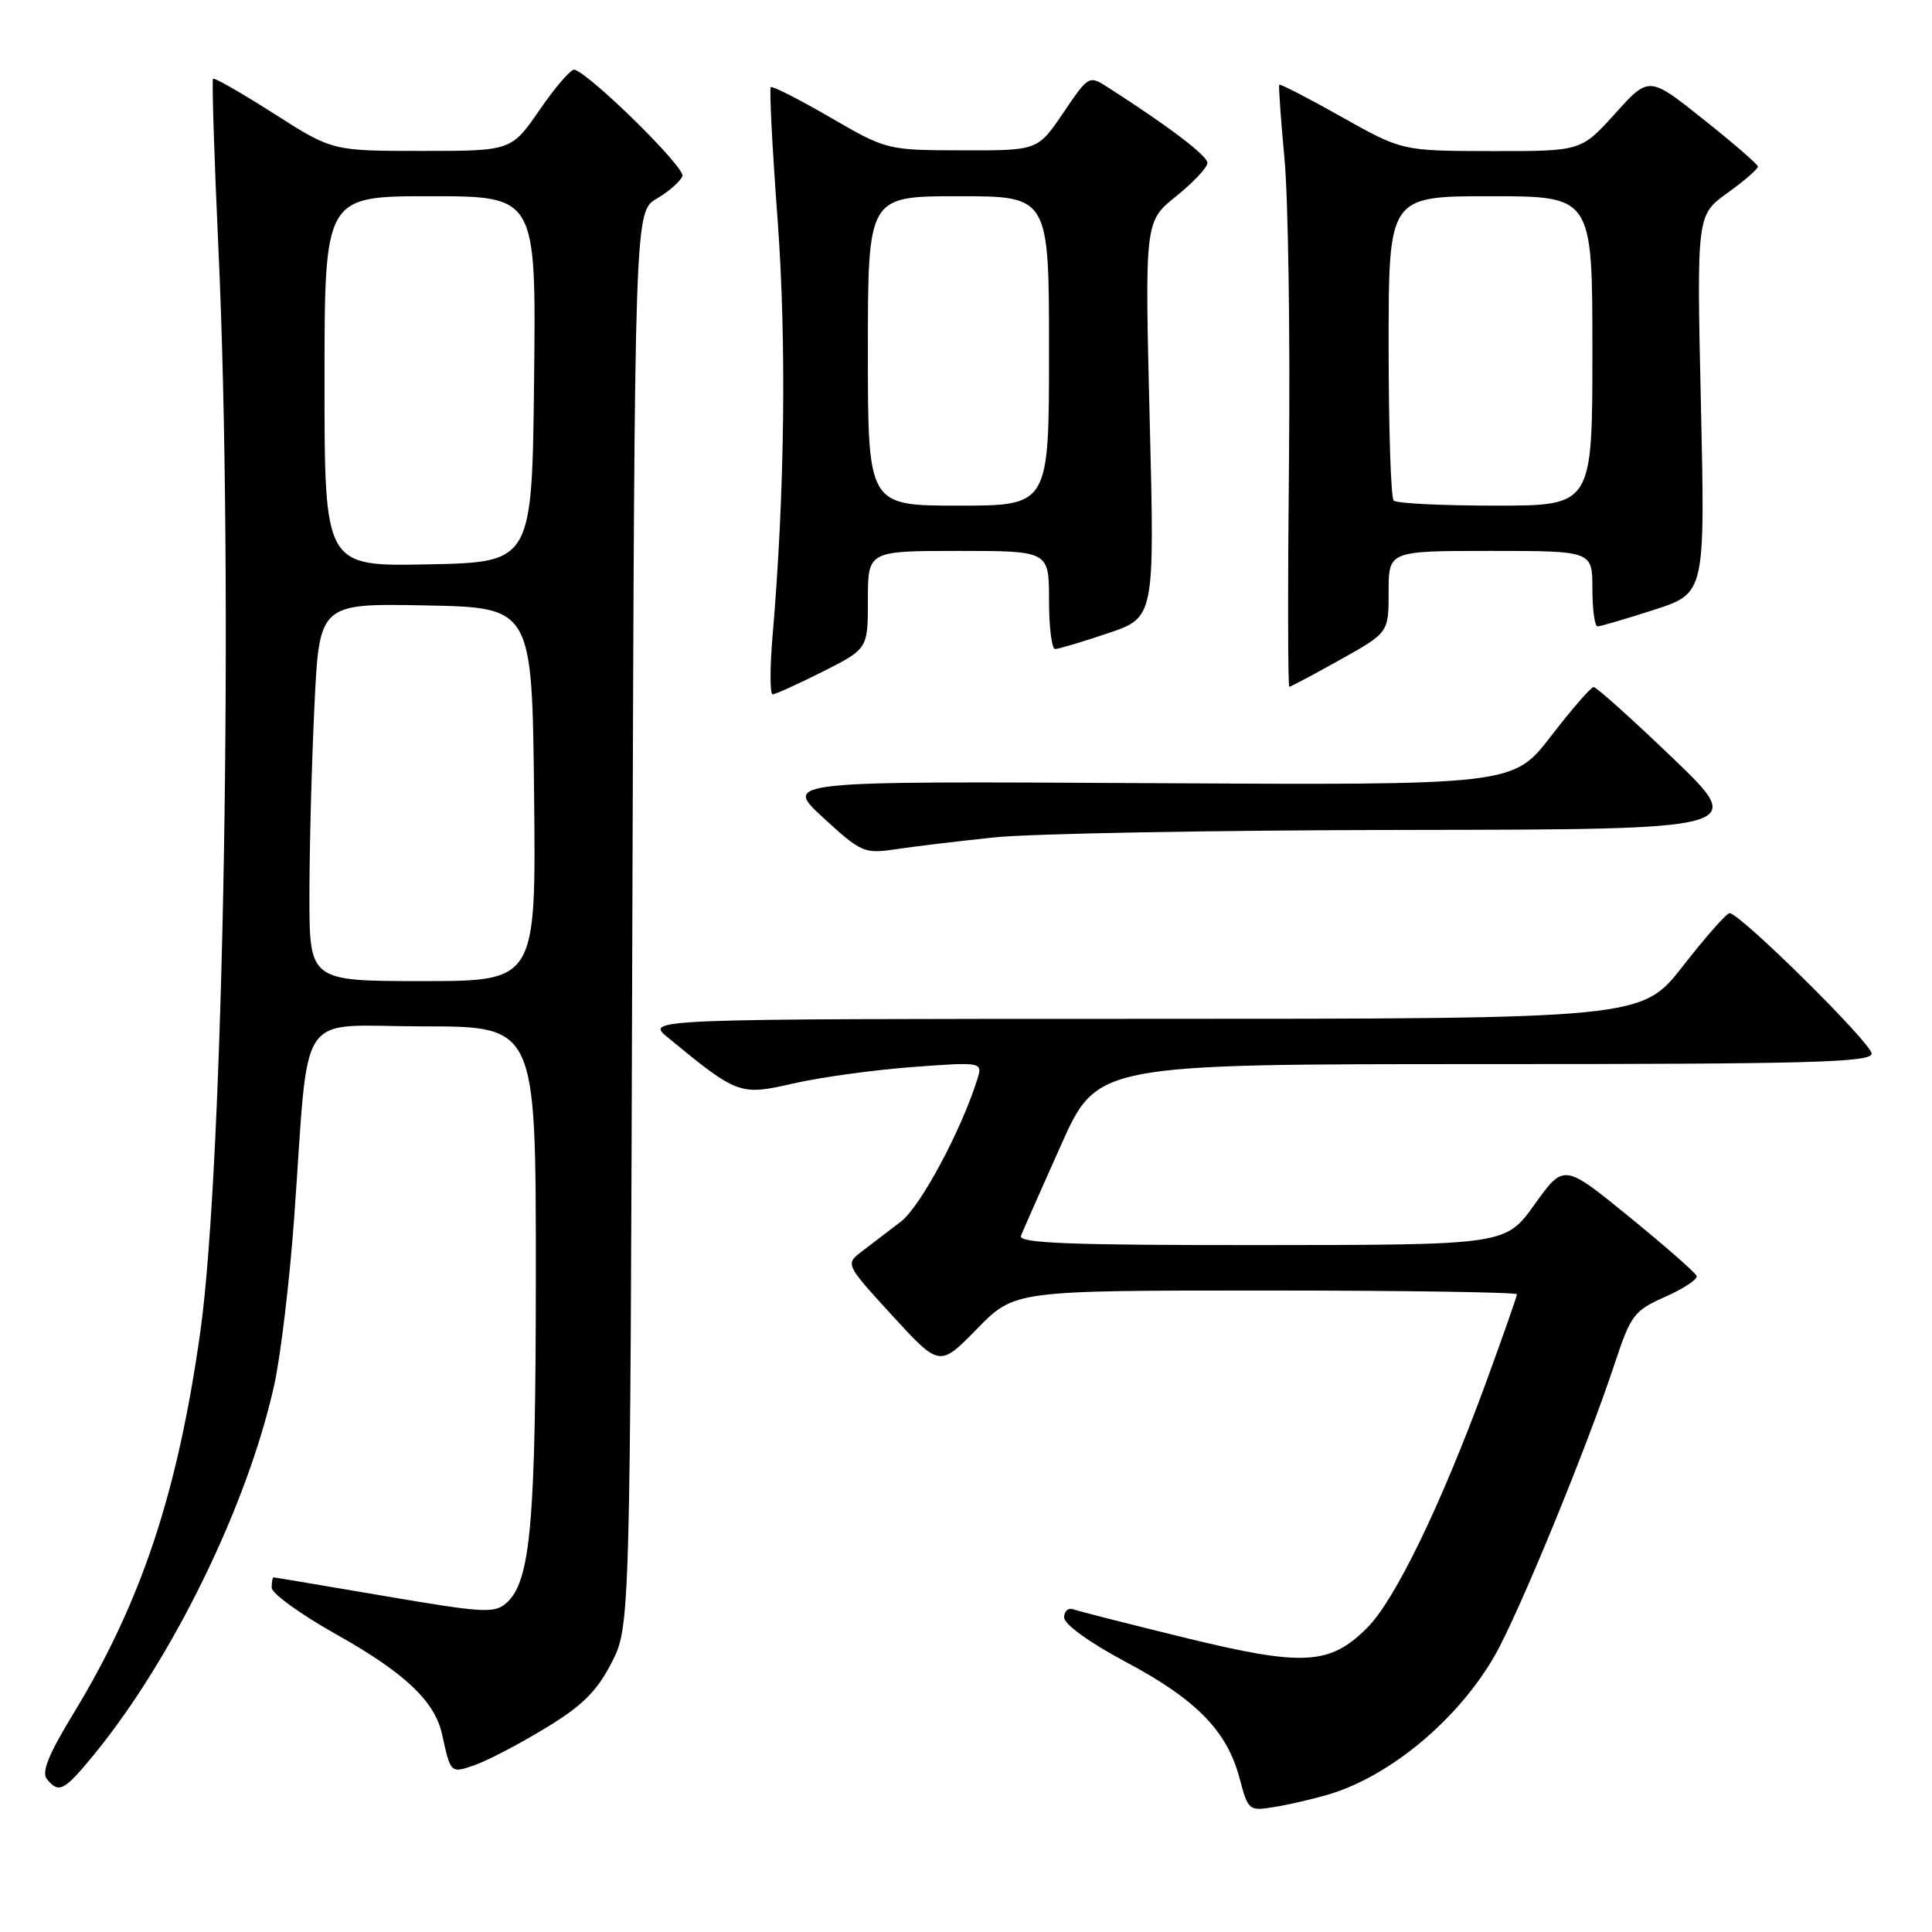 <?xml version="1.0" encoding="UTF-8" standalone="no"?>
<!DOCTYPE svg PUBLIC "-//W3C//DTD SVG 1.1//EN" "http://www.w3.org/Graphics/SVG/1.1/DTD/svg11.dtd" >
<svg xmlns="http://www.w3.org/2000/svg" xmlns:xlink="http://www.w3.org/1999/xlink" version="1.1" viewBox="0 0 256 256">
 <g >
 <path fill="currentColor"
d=" M 176.00 237.79 C 184.20 235.36 193.19 227.86 198.06 219.38 C 201.21 213.89 210.27 191.84 213.97 180.64 C 216.09 174.23 216.52 173.66 220.68 171.82 C 223.12 170.74 224.98 169.49 224.81 169.06 C 224.64 168.62 220.61 165.09 215.86 161.22 C 207.22 154.18 207.22 154.18 203.36 159.57 C 199.50 164.96 199.50 164.96 167.14 164.98 C 141.65 165.00 134.89 164.73 135.28 163.75 C 135.55 163.06 137.94 157.66 140.58 151.75 C 145.39 141.00 145.39 141.00 196.69 141.00 C 239.76 141.00 248.00 140.78 248.00 139.61 C 248.00 138.24 230.56 121.00 229.18 121.00 C 228.78 121.00 226.00 124.15 223.00 128.00 C 217.54 135.00 217.54 135.00 151.52 135.00 C 85.50 135.01 85.50 135.01 88.50 137.48 C 97.72 145.07 98.05 145.19 105.09 143.57 C 108.61 142.76 115.71 141.78 120.87 141.39 C 130.23 140.70 130.23 140.70 129.47 143.10 C 127.33 149.87 121.97 159.86 119.40 161.85 C 117.80 163.08 115.48 164.85 114.24 165.79 C 111.99 167.50 111.99 167.50 118.24 174.33 C 124.50 181.15 124.50 181.15 129.46 176.08 C 134.42 171.00 134.42 171.00 167.71 171.00 C 186.02 171.00 201.00 171.23 201.00 171.50 C 201.00 171.78 199.14 177.07 196.88 183.25 C 190.93 199.46 184.85 212.02 181.14 215.71 C 176.19 220.65 172.69 220.84 157.02 217.01 C 149.58 215.19 142.94 213.50 142.25 213.25 C 141.56 212.99 141.00 213.48 141.00 214.32 C 141.00 215.22 144.36 217.65 149.11 220.18 C 158.50 225.18 162.55 229.31 164.23 235.56 C 165.40 239.95 165.47 240.00 168.96 239.42 C 170.91 239.10 174.07 238.36 176.00 237.79 Z  M 12.45 232.50 C 22.89 219.75 32.84 199.36 36.34 183.50 C 37.19 179.65 38.37 169.75 38.97 161.50 C 41.04 132.91 38.97 136.00 56.07 136.00 C 71.00 136.00 71.00 136.00 71.00 168.45 C 71.00 201.74 70.32 209.50 67.14 212.37 C 65.56 213.81 64.12 213.73 50.95 211.48 C 43.00 210.13 36.39 209.01 36.25 209.01 C 36.11 209.00 36.00 209.62 36.00 210.38 C 36.00 211.14 39.86 213.92 44.57 216.57 C 53.63 221.65 57.63 225.43 58.58 229.83 C 59.72 235.01 59.70 235.00 62.91 233.88 C 64.56 233.31 68.74 231.13 72.20 229.03 C 77.11 226.07 79.05 224.16 81.00 220.39 C 83.50 215.56 83.50 215.56 83.79 121.81 C 84.09 28.06 84.09 28.06 87.01 26.33 C 88.62 25.38 90.16 24.03 90.43 23.33 C 90.84 22.25 78.48 10.05 76.14 9.23 C 75.71 9.08 73.65 11.44 71.56 14.48 C 67.76 20.00 67.76 20.00 55.90 20.00 C 44.04 20.00 44.04 20.00 36.30 15.06 C 32.04 12.34 28.41 10.26 28.23 10.43 C 28.06 10.61 28.38 20.82 28.95 33.12 C 30.97 77.02 29.67 154.21 26.54 176.50 C 23.53 197.86 18.73 212.28 9.69 227.12 C 6.44 232.45 5.47 234.85 6.22 235.75 C 7.81 237.68 8.49 237.33 12.45 232.50 Z  M 131.76 110.96 C 136.56 110.45 160.97 110.01 186.00 109.97 C 231.50 109.91 231.50 109.91 221.66 100.46 C 216.24 95.26 211.52 91.02 211.16 91.04 C 210.80 91.06 208.25 93.99 205.50 97.56 C 200.50 104.05 200.50 104.05 152.15 103.77 C 103.81 103.50 103.81 103.50 109.07 108.34 C 114.11 112.97 114.52 113.15 118.67 112.53 C 121.06 112.17 126.95 111.46 131.76 110.96 Z  M 109.03 88.99 C 115.00 85.97 115.00 85.97 115.00 79.49 C 115.00 73.00 115.00 73.00 127.00 73.00 C 139.00 73.00 139.00 73.00 139.00 79.50 C 139.00 83.08 139.36 86.00 139.81 86.00 C 140.25 86.00 143.40 85.06 146.81 83.91 C 153.00 81.82 153.00 81.82 152.34 55.58 C 151.69 29.35 151.69 29.35 155.84 26.01 C 158.13 24.17 159.99 22.18 159.99 21.58 C 159.98 20.63 154.90 16.77 146.89 11.63 C 144.28 9.95 144.28 9.95 140.89 14.95 C 137.50 19.95 137.50 19.95 127.50 19.92 C 117.54 19.90 117.47 19.88 110.00 15.55 C 105.88 13.16 102.33 11.36 102.13 11.55 C 101.93 11.75 102.33 19.61 103.03 29.02 C 104.23 45.26 103.99 65.31 102.37 84.25 C 102.01 88.51 102.01 92.00 102.38 92.00 C 102.75 92.00 105.74 90.64 109.03 88.99 Z  M 177.59 87.41 C 184.00 83.83 184.00 83.83 184.00 78.41 C 184.00 73.00 184.00 73.00 197.50 73.00 C 211.00 73.00 211.00 73.00 211.00 78.00 C 211.00 80.75 211.31 83.00 211.68 83.00 C 212.05 83.00 215.41 82.02 219.15 80.81 C 225.94 78.62 225.94 78.62 225.38 53.56 C 224.82 28.50 224.82 28.50 228.91 25.56 C 231.16 23.94 232.97 22.37 232.93 22.06 C 232.89 21.75 229.63 18.93 225.68 15.79 C 218.50 10.07 218.50 10.07 214.00 15.06 C 209.50 20.04 209.50 20.04 197.64 20.02 C 185.79 20.00 185.79 20.00 177.75 15.48 C 173.33 12.99 169.62 11.08 169.51 11.23 C 169.40 11.38 169.71 15.78 170.20 21.00 C 170.69 26.23 170.96 44.11 170.80 60.75 C 170.63 77.39 170.65 91.00 170.84 91.00 C 171.02 91.00 174.06 89.39 177.59 87.41 Z  M 41.00 118.66 C 41.00 112.42 41.30 101.16 41.66 93.63 C 42.31 79.95 42.31 79.95 56.41 80.22 C 70.50 80.50 70.50 80.50 70.77 105.25 C 71.03 130.00 71.03 130.00 56.02 130.00 C 41.00 130.00 41.00 130.00 41.00 118.66 Z  M 43.00 50.53 C 43.00 26.00 43.00 26.00 57.02 26.00 C 71.04 26.00 71.04 26.00 70.77 50.25 C 70.50 74.50 70.50 74.50 56.75 74.78 C 43.00 75.06 43.00 75.06 43.00 50.53 Z  M 115.00 46.50 C 115.00 26.00 115.00 26.00 127.00 26.00 C 139.00 26.00 139.00 26.00 139.00 46.50 C 139.00 67.00 139.00 67.00 127.00 67.00 C 115.00 67.00 115.00 67.00 115.00 46.50 Z  M 184.67 66.33 C 184.30 65.97 184.00 56.74 184.00 45.83 C 184.00 26.00 184.00 26.00 197.50 26.00 C 211.00 26.00 211.00 26.00 211.00 46.50 C 211.00 67.00 211.00 67.00 198.17 67.00 C 191.11 67.00 185.03 66.70 184.67 66.33 Z "/>
</g>
</svg>